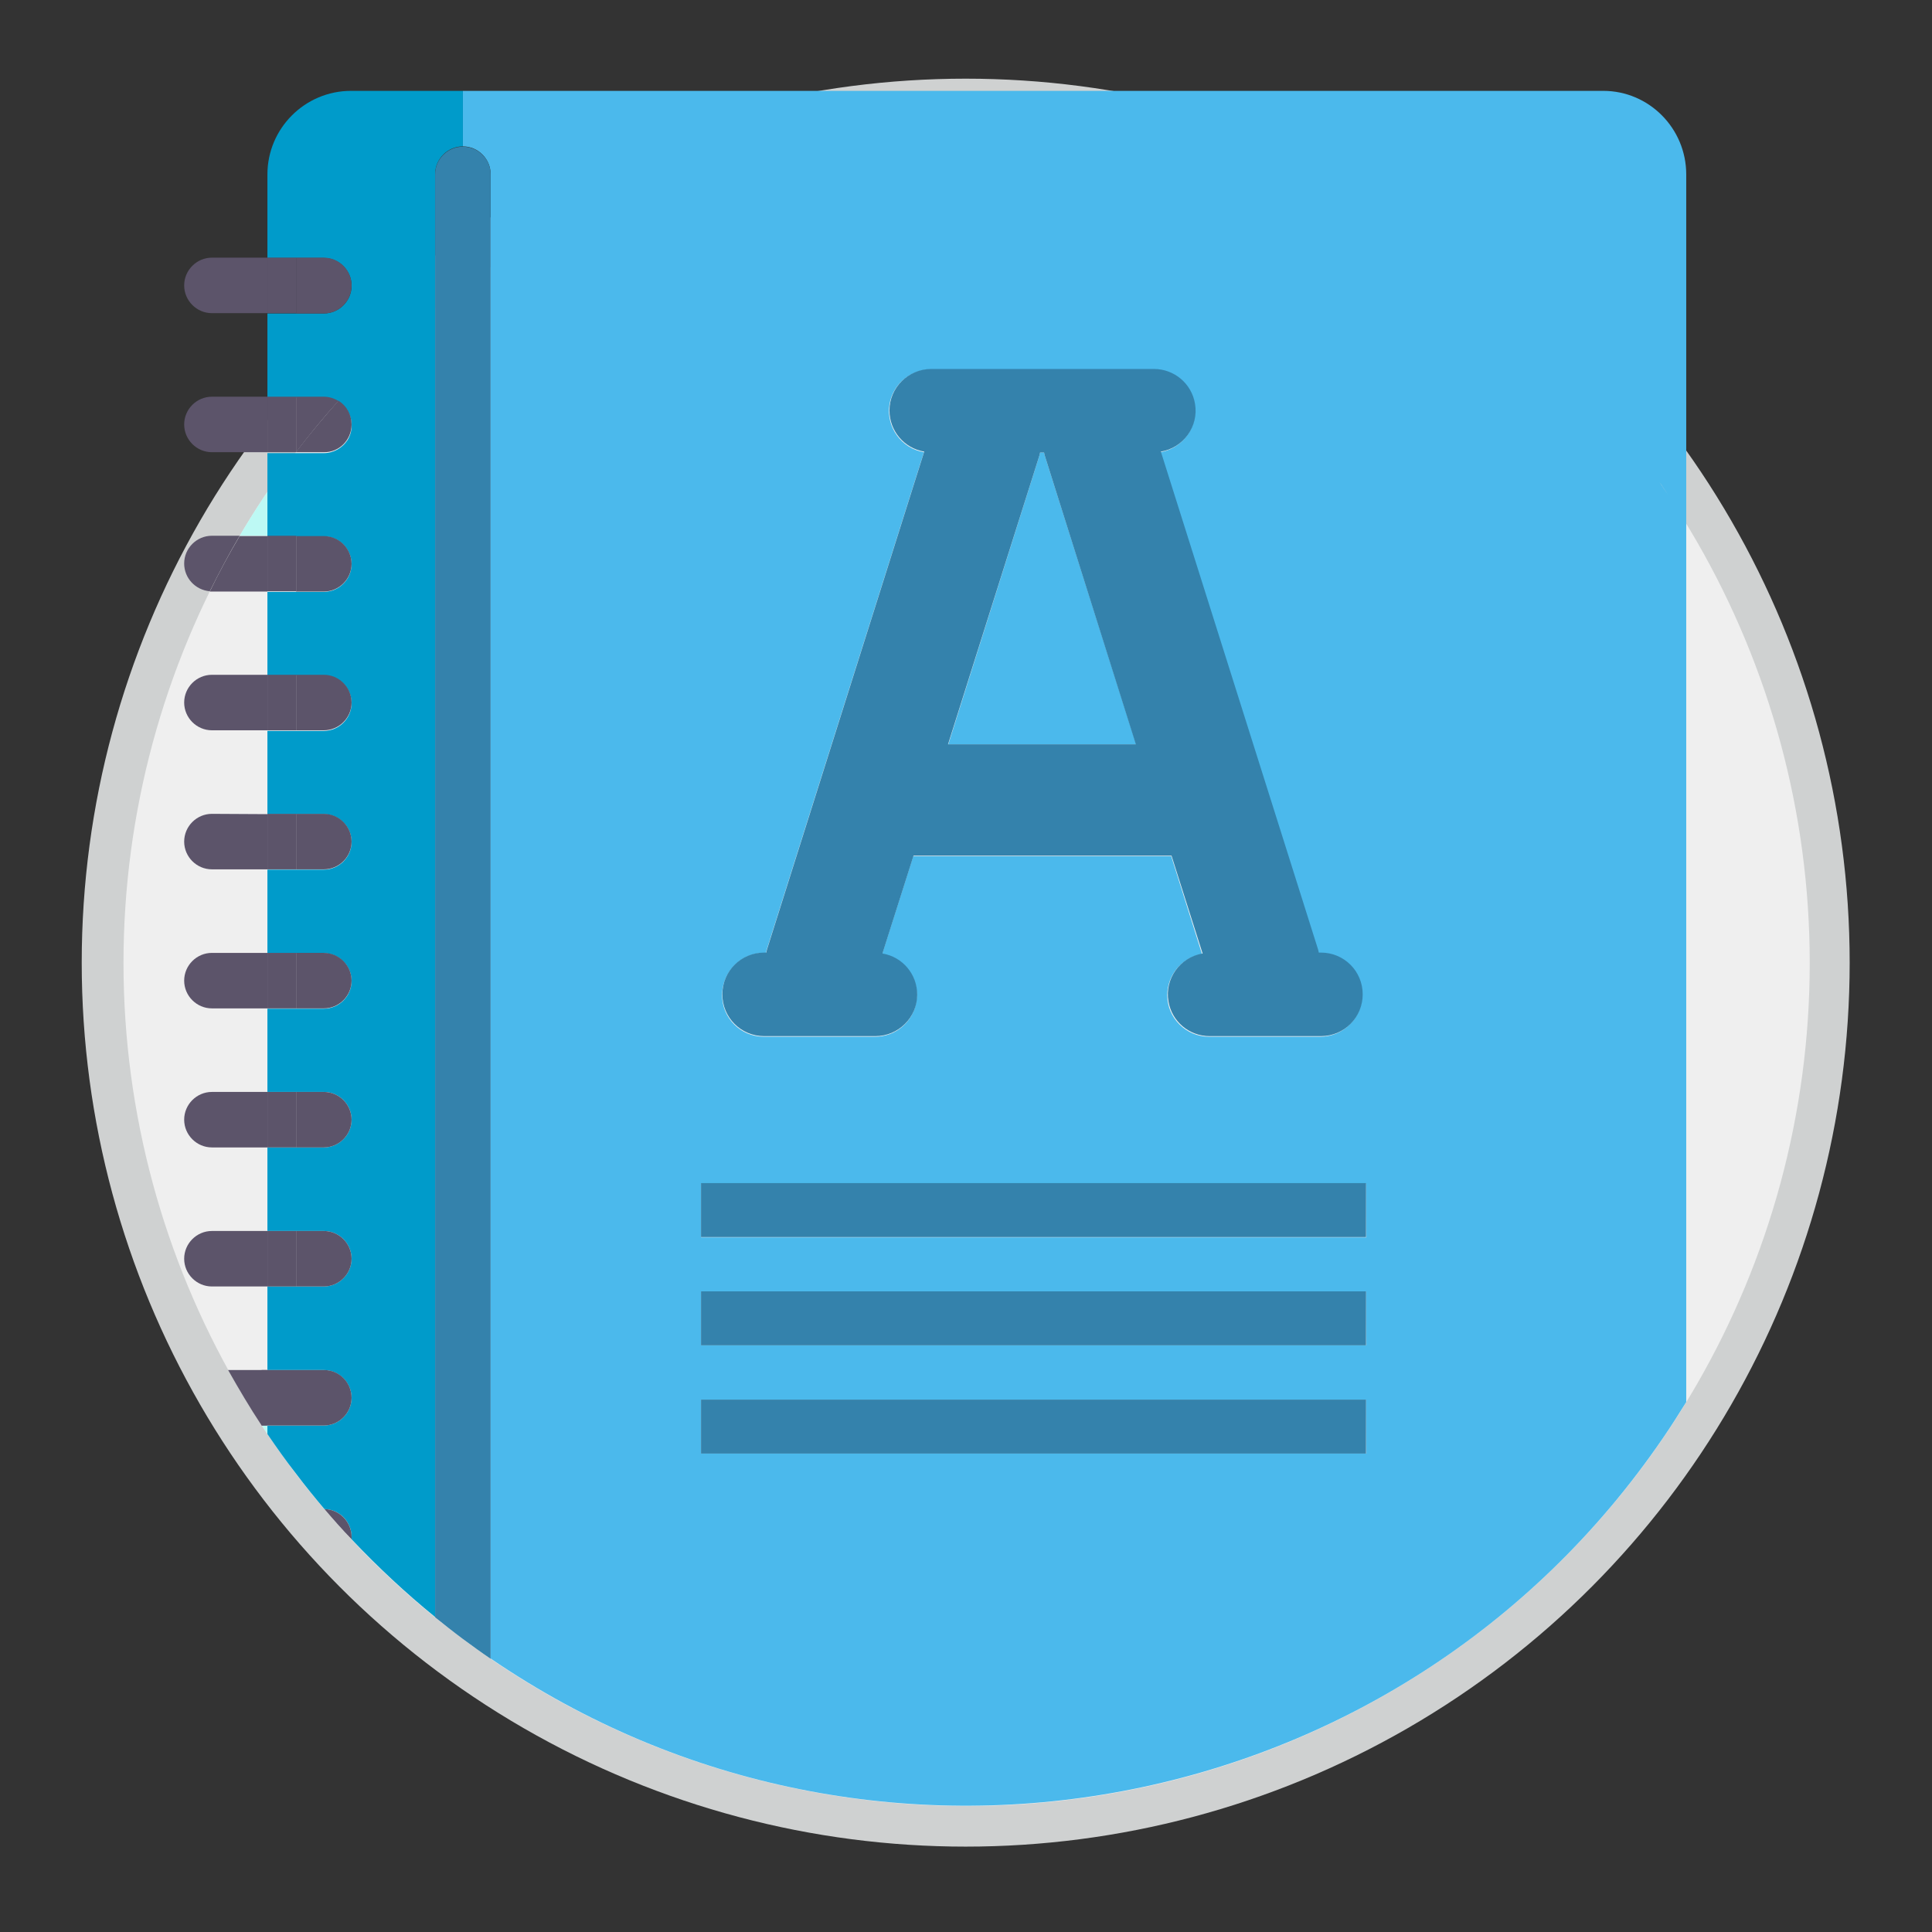 <?xml version="1.0" encoding="utf-8"?>
<!-- Generator: Adobe Illustrator 21.0.0, SVG Export Plug-In . SVG Version: 6.00 Build 0)  -->
<svg version="1.1" id="Layer_10" xmlns="http://www.w3.org/2000/svg" xmlns:xlink="http://www.w3.org/1999/xlink" x="0px" y="0px"
	 viewBox="0 0 633.6 633.6" style="enable-background:new 0 0 633.6 633.6;" xml:space="preserve">
<rect x="0" y="0" width="633.6" height="633.6" fill="#333333" stroke="none"/>
<style type="text/css">
	.st0{fill:#CFD1D1;}
	.st1{fill:#EFEFEF;}
	.st2{fill:#BDF9F4;}
	.st3{fill:#4BB9EC;}
	.st4{fill:#009BCA;}
	.st5{fill:#3482AC;}
	.st6{fill:#5C546A;}
	.st7{fill:#FFFFFF;}
</style>
<title>dictionary</title>
<g>
	<circle class="st0" cx="316.7" cy="315.7" r="289.9"/>
	<ellipse class="st1" cx="317" cy="315.8" rx="276.5" ry="276.5"/>
	<path class="st2" d="M85.9,467.5c0.6,0.9,1.2,1.9,1.8,2.8v-2.8H85.9z"/>
	<path class="st2" d="M87.7,161.3c-3.2,4.7-6.2,9.5-9.1,14.4h9.1V161.3z"/>
	<path class="st3" d="M545.3,159.8c-0.4-0.6-0.8-1.1-1.1-1.6c0.9,1.3,1.9,2.7,2.8,4C546.4,161.4,545.9,160.6,545.3,159.8z"/>
	<path class="st3" d="M525.8,29.8h-374V48c5,0,9.1,4.1,9.1,9.1v486.8c126.1,86.2,298.2,53.9,384.4-72.2c2.7-3.9,5.2-7.9,7.7-11.9
		V57.2C553,42.1,540.8,29.8,525.8,29.8z M250.6,312.5h0.6c0.1-0.3,0.1-0.6,0.2-0.9L303,148.3c-7.4-1.2-12.5-8.3-11.3-15.7
		c1.1-6.6,6.8-11.4,13.5-11.4h73c7.5,0,13.7,6.1,13.7,13.6c0,6.7-4.8,12.4-11.4,13.5l51.6,163.4c0.1,0.3,0.1,0.6,0.2,0.9h0.7
		c7.5,0,13.7,6.1,13.7,13.7c0,7.5-6.1,13.7-13.7,13.7l0,0h-36.5c-7.5,0-13.7-6.1-13.7-13.6c0-6.7,4.8-12.4,11.4-13.5l-10.1-32.1
		h-84.6l-10.2,32.1c7.4,1.2,12.5,8.3,11.2,15.7c-1.1,6.6-6.8,11.4-13.5,11.4h-36.5c-7.6,0-13.7-6.1-13.7-13.7
		C236.9,318.6,243,312.5,250.6,312.5z M448.1,476.7H229.9V459H448L448.1,476.7L448.1,476.7z M448.1,441.2H229.9v-17.7H448
		L448.1,441.2L448.1,441.2z M448.1,405.8H229.9v-17.7H448L448.1,405.8L448.1,405.8z M544.3,158.2c0.4,0.5,0.8,1.1,1.1,1.6
		c0.5,0.8,1.1,1.6,1.6,2.4C546.1,160.9,545.1,159.5,544.3,158.2z"/>
	<path class="st3" d="M529.4,138.8c1.4,1.7,2.8,3.4,4.1,5.1C532.3,142.1,530.8,140.4,529.4,138.8z"/>
	<path class="st3" d="M536.8,147.9c-1.1-1.4-2.1-2.7-3.2-4.1C534.6,145.2,535.8,146.6,536.8,147.9z"/>
	<path class="st3" d="M547,162.2c-0.9-1.3-1.8-2.7-2.8-4c0.4,0.5,0.8,1.1,1.1,1.6C545.9,160.6,546.4,161.4,547,162.2z"/>
	<path class="st3" d="M544.3,158.2c-0.7-1.1-1.5-2.1-2.2-3.2C542.8,156.1,543.4,157.1,544.3,158.2z"/>
	<path class="st3" d="M541.9,155c-0.5-0.7-1-1.4-1.5-2.1C540.9,153.6,541.5,154.3,541.9,155z"/>
	<path class="st3" d="M540.4,152.9c-0.9-1.2-1.8-2.5-2.7-3.7C538.8,150.5,539.6,151.7,540.4,152.9z"/>
	<path class="st3" d="M537.8,149.3c-0.3-0.4-0.7-0.9-1-1.3C537.1,148.4,537.4,148.8,537.8,149.3z"/>
	<path class="st3" d="M342.6,149.3c-0.1-0.3-0.1-0.6-0.2-0.9h-1.3c-0.1,0.3-0.1,0.6-0.2,0.9L311,244.1h61.6L342.6,149.3z"/>
	<path class="st4" d="M151.8,29.8V48l0,0c-5,0-9.1,4.1-9.1,9.1v473.2c-9.7-7.9-18.8-16.4-27.4-25.5c0-0.3,0-0.5,0-0.8
		c0-5-4-9-8.9-9.1c-3.2-3.8-6.3-7.6-9.3-11.6c-3.3-4.2-6.4-8.6-9.4-13v-2.8h18.5c5,0,9.1-4.1,9.1-9.1s-4.1-9.1-9.1-9.1H87.7v-27.4
		h18.5c5,0,9.1-4.1,9.1-9.1s-4.1-9.1-9.1-9.1H87.7v-27.4h18.5c5,0,9.1-4.1,9.1-9.1s-4.1-9.1-9.1-9.1H87.7v-27.3h18.5
		c5,0,9.1-4.1,9.1-9.1s-4.1-9.1-9.1-9.1H87.7v-27.4h18.5c5,0,9.1-4.1,9.1-9.1s-4.1-9.1-9.1-9.1H87.7v-27.3h18.5c5,0,9.1-4.1,9.1-9.1
		s-4.1-9.1-9.1-9.1H87.7v-27.4h18.5c5,0,9.1-4.1,9.1-9.1s-4.1-9.1-9.1-9.1H87.7v-27.3h18.5c3.2,0,6.1-1.7,7.8-4.3
		c2.6-4.3,1.3-9.9-3-12.5c-1.4-0.9-3.1-1.4-4.8-1.4H87.7v-27.6h18.5c5,0,9.1-4.1,9.1-9.1s-4.1-9.1-9.1-9.1H87.7V57.2
		c0-15.1,12.3-27.4,27.4-27.4C115.1,29.8,151.8,29.8,151.8,29.8z"/>
	<path class="st5" d="M250.6,339.8h36.5c7.5,0,13.7-6.1,13.7-13.6c0-6.7-4.8-12.4-11.4-13.5l10.2-32.1h84.6l10.2,32.1
		c-7.4,1.2-12.5,8.3-11.2,15.7c1.1,6.6,6.8,11.4,13.5,11.4h36.5c7.6,0,13.7-6.1,13.7-13.7s-6.1-13.7-13.7-13.7l0,0h-0.7
		c-0.1-0.3-0.1-0.6-0.2-0.9l-51.6-163.4c7.4-1.2,12.5-8.3,11.2-15.7c-1.1-6.6-6.8-11.4-13.5-11.4h-73c-7.5,0-13.7,6.1-13.7,13.6
		c0,6.7,4.8,12.4,11.4,13.5l-51.6,163.4c-0.1,0.3-0.1,0.6-0.2,0.9h-0.7c-7.6,0-13.7,6.1-13.7,13.7
		C236.9,333.7,243,339.8,250.6,339.8L250.6,339.8z M340.9,149.3c0.1-0.3,0.1-0.6,0.2-0.9h1.3c0.1,0.3,0.1,0.6,0.2,0.9l29.9,94.8
		h-61.6L340.9,149.3z"/>
	<path class="st6" d="M69.5,84.5c-5,0-9.1,4.1-9.1,9.1s4.1,9.1,9.1,9.1h18.2V84.5H69.5z"/>
	<rect x="87.7" y="84.5" class="st6" width="9.4" height="18.2"/>
	<path class="st6" d="M115.3,93.6c0-5-4.1-9.1-9.1-9.1l0,0h-9.1v18.3h9.1C111.2,102.8,115.3,98.7,115.3,93.6L115.3,93.6z"/>
	<path class="st6" d="M69.5,130.1c-5,0-9.1,4.1-9.1,9.1s4.1,9.1,9.1,9.1h18.2v-18.2L69.5,130.1L69.5,130.1z"/>
	<path class="st6" d="M97.1,148.3v-18.2h-9.4v18.2H97.1L97.1,148.3z"/>
	<path class="st6" d="M97,148.4L97,148.4L97,148.4L97,148.4z"/>
	<path class="st6" d="M106.2,130.1h-9.1v18.2c4.4-5.8,9-11.4,13.9-16.8C109.5,130.6,107.9,130.1,106.2,130.1z"/>
	<path class="st6" d="M115.3,139.2c0-3.2-1.6-6.1-4.3-7.8c-4.8,5.4-9.5,11-13.9,16.8v0.1h9.1C111.2,148.4,115.3,144.3,115.3,139.2
		L115.3,139.2z"/>
	<path class="st6" d="M69.5,175.7c-5,0-9.1,4.1-9.1,9.1c0,4.8,3.7,8.7,8.4,9.1c3.1-6.2,6.3-12.3,9.8-18.2L69.5,175.7L69.5,175.7z"/>
	<path class="st6" d="M87.7,194v-18.2h-9.1c-3.5,5.9-6.8,12-9.8,18.2c0.2,0,0.4,0,0.7,0H87.7z"/>
	<rect x="87.7" y="175.7" class="st6" width="9.4" height="18.2"/>
	<path class="st6" d="M106.2,194c5,0,9.1-4.1,9.1-9.1s-4.1-9.1-9.1-9.1l0,0h-9.1V194H106.2L106.2,194z"/>
	<path class="st6" d="M69.5,221.3c-5,0-9.1,4.1-9.1,9.1s4.1,9.1,9.1,9.1h18.2v-18.2L69.5,221.3L69.5,221.3z"/>
	<rect x="87.7" y="221.3" class="st6" width="9.4" height="18.2"/>
	<path class="st6" d="M106.2,239.5c5,0,9.1-4.1,9.1-9.1s-4.1-9.1-9.1-9.1l0,0h-9.1v18.2L106.2,239.5L106.2,239.5z"/>
	<path class="st6" d="M69.5,266.9c-5,0-9.1,4.1-9.1,9.1s4.1,9.1,9.1,9.1h18.2V267L69.5,266.9L69.5,266.9z"/>
	<rect x="87.7" y="266.9" class="st6" width="9.4" height="18.2"/>
	<path class="st6" d="M106.2,285.1c5,0,9.1-4.1,9.1-9.1s-4.1-9.1-9.1-9.1h-9.1v18.2H106.2z"/>
	<path class="st6" d="M69.5,312.5c-5,0-9.1,4.1-9.1,9.1s4.1,9.1,9.1,9.1h18.2v-18.2H69.5z"/>
	<rect x="87.7" y="312.5" class="st6" width="9.4" height="18.2"/>
	<path class="st6" d="M106.2,330.7c5,0,9.1-4.1,9.1-9.1s-4.1-9.1-9.1-9.1l0,0h-9.1v18.2H106.2z"/>
	<path class="st6" d="M69.5,358.1c-5,0-9.1,4.1-9.1,9.1s4.1,9.1,9.1,9.1h18.2v-18.2H69.5z"/>
	<rect x="87.7" y="358.1" class="st6" width="9.4" height="18.2"/>
	<path class="st6" d="M106.2,376.3c5,0,9.1-4.1,9.1-9.1s-4.1-9.1-9.1-9.1h-9.1v18.2H106.2z"/>
	<path class="st6" d="M69.5,403.7c-5,0-9.1,4.1-9.1,9.1s4.1,9.1,9.1,9.1h18.2v-18.2H69.5z"/>
	<rect x="87.7" y="403.7" class="st6" width="9.4" height="18.2"/>
	<path class="st6" d="M106.2,421.9c5,0,9.1-4.1,9.1-9.1s-4.1-9.1-9.1-9.1h-9.1v18.2H106.2z"/>
	<path class="st6" d="M115.3,458.4c0,5-4.1,9.1-9.1,9.1H85.8v-18.2h20.5C111.3,449.3,115.3,453.4,115.3,458.4z"/>
	<path class="st6" d="M74.8,449.3h12.8v18.2h-1.8C81.9,461.6,78.3,455.5,74.8,449.3z"/>
	<path class="st6" d="M106.4,494.9c2.9,3.4,5.8,6.7,8.9,9.9c0-0.3,0-0.5,0-0.8C115.3,499.1,111.3,495,106.4,494.9z"/>
	<path class="st5" d="M160.9,57.2V544c-3.1-2.1-6.1-4.3-9.1-6.5c-3.1-2.3-6.1-4.7-9.1-7.1V57.2c0-5,4.1-9.1,9.1-9.1l0,0
		C156.8,48.1,160.9,52.1,160.9,57.2z"/>
	<rect x="229.9" y="388" class="st5" width="218.1" height="17.7"/>
	<rect x="229.9" y="423.5" class="st5" width="218.1" height="17.7"/>
	<rect x="229.9" y="459" class="st5" width="218.1" height="17.7"/>
	<path class="st7" d="M0,0L0,0L0,0z"/>
	<path class="st7" d="M633.9,633.9L633.9,633.9L633.9,633.9z"/>
	<path class="st7" d="M0,0L0,0L0,0z"/>
	<path class="st7" d="M633.9,633.9L633.9,633.9L633.9,633.9z"/>
	<path class="st7" d="M0,0L0,0L0,0z"/>
	<path class="st7" d="M633.9,633.9L633.9,633.9L633.9,633.9z"/>
	<path class="st7" d="M0,0L0,0L0,0z"/>
	<path class="st7" d="M633.9,633.9L633.9,633.9L633.9,633.9z"/>
</g>
</svg>
